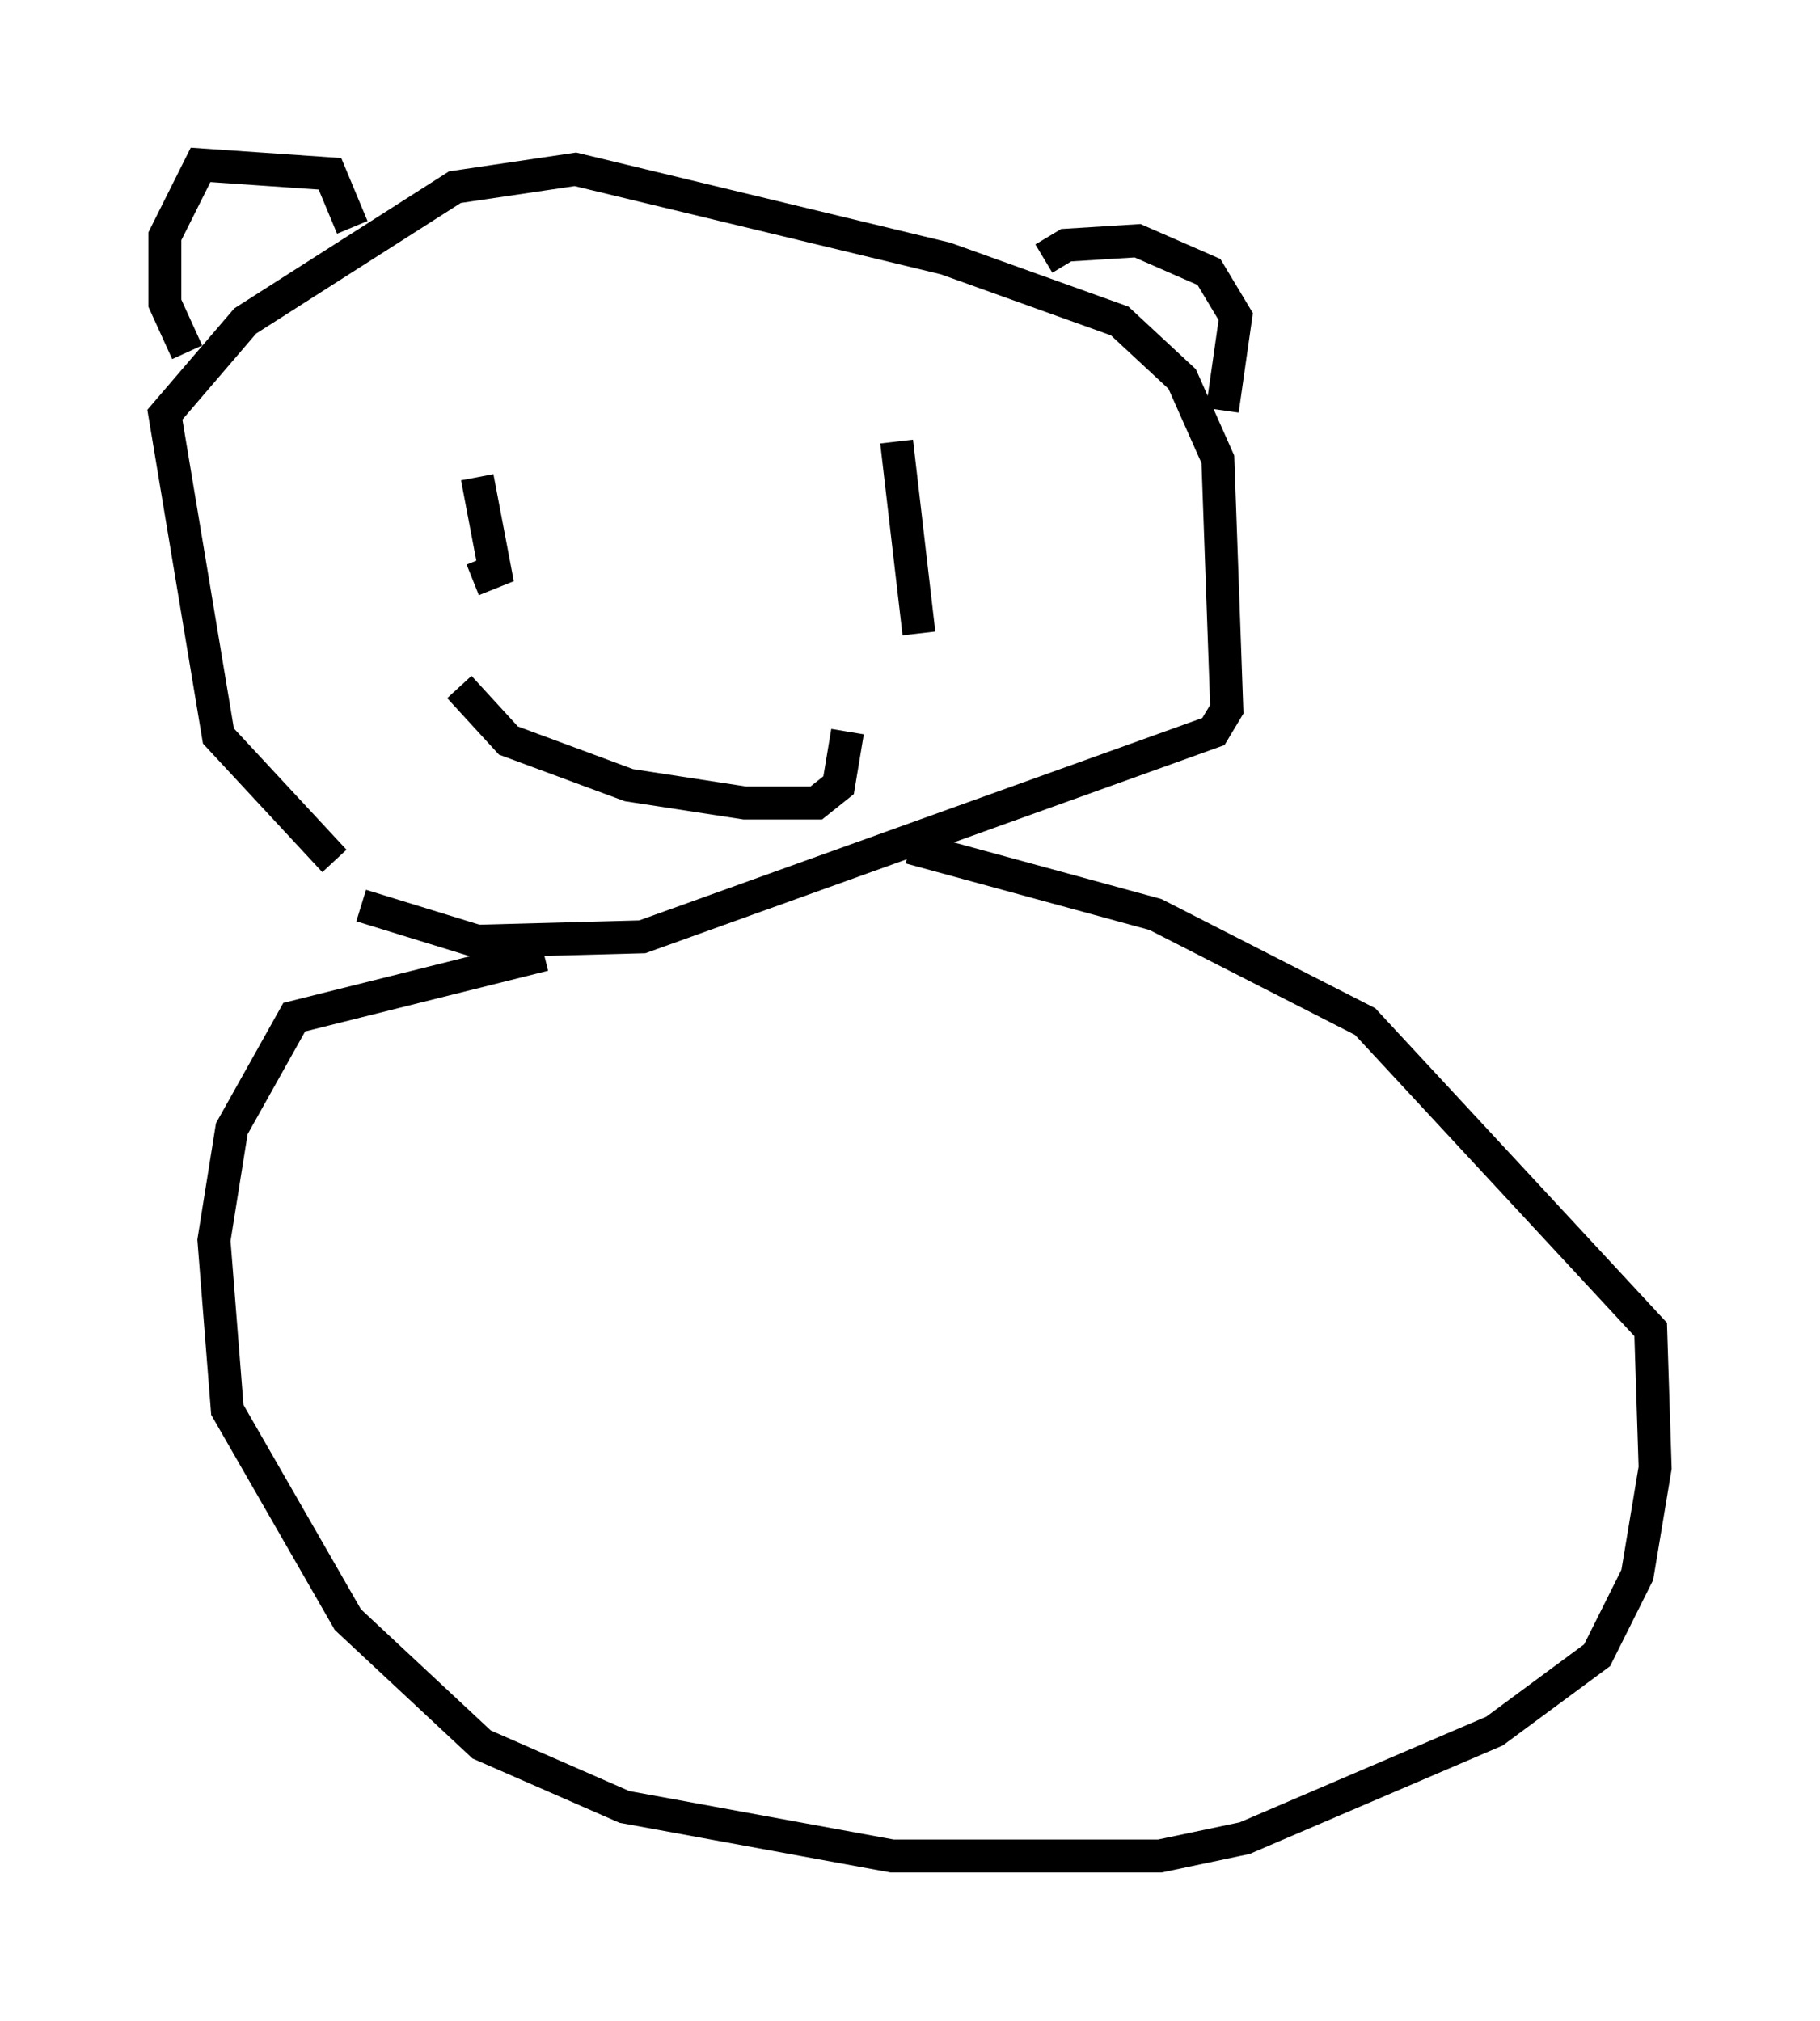 <?xml version="1.0" encoding="utf-8" ?>
<svg baseProfile="full" height="61.285" version="1.1" width="55.196" xmlns="http://www.w3.org/2000/svg" xmlns:ev="http://www.w3.org/2001/xml-events" xmlns:xlink="http://www.w3.org/1999/xlink"><defs /><rect fill="white" height="61.285" width="55.196" x="0" y="0" /><path d="M14.066, 27.868 m-3.924, -1.759 l-3.518, -3.789 -1.624, -9.743 l2.436, -2.842 6.36, -4.059 l3.654, -0.541 11.231, 2.706 l5.277, 1.894 1.894, 1.759 l1.083, 2.436 0.271, 7.578 l-0.406, 0.677 -17.321, 6.225 l-5.007, 0.135 -3.518, -1.083 m-5.277, -16.779 l-0.677, -1.488 0.0, -2.03 l1.083, -2.165 3.924, 0.271 l0.677, 1.624 m20.974, 0.947 l0.677, -0.406 2.165, -0.135 l2.165, 0.947 0.812, 1.353 l-0.406, 2.842 m-22.598, 2.03 l0.541, 2.842 -0.677, 0.271 m12.855, -4.195 l0.677, 5.819 m-13.938, 1.624 l1.488, 1.624 3.654, 1.353 l3.518, 0.541 2.165, 0.0 l0.677, -0.541 0.271, -1.624 m-9.202, 6.766 l-7.578, 1.894 -1.894, 3.383 l-0.541, 3.383 0.406, 5.142 l3.654, 6.36 4.059, 3.789 l4.33, 1.894 8.119, 1.488 l8.119, 0.0 2.571, -0.541 l7.578, -3.248 3.112, -2.3 l1.218, -2.436 0.541, -3.248 l-0.135, -4.195 -8.66, -9.337 l-6.36, -3.248 -7.442, -2.03 " fill="none" stroke="black" stroke-width="1" /></svg>
